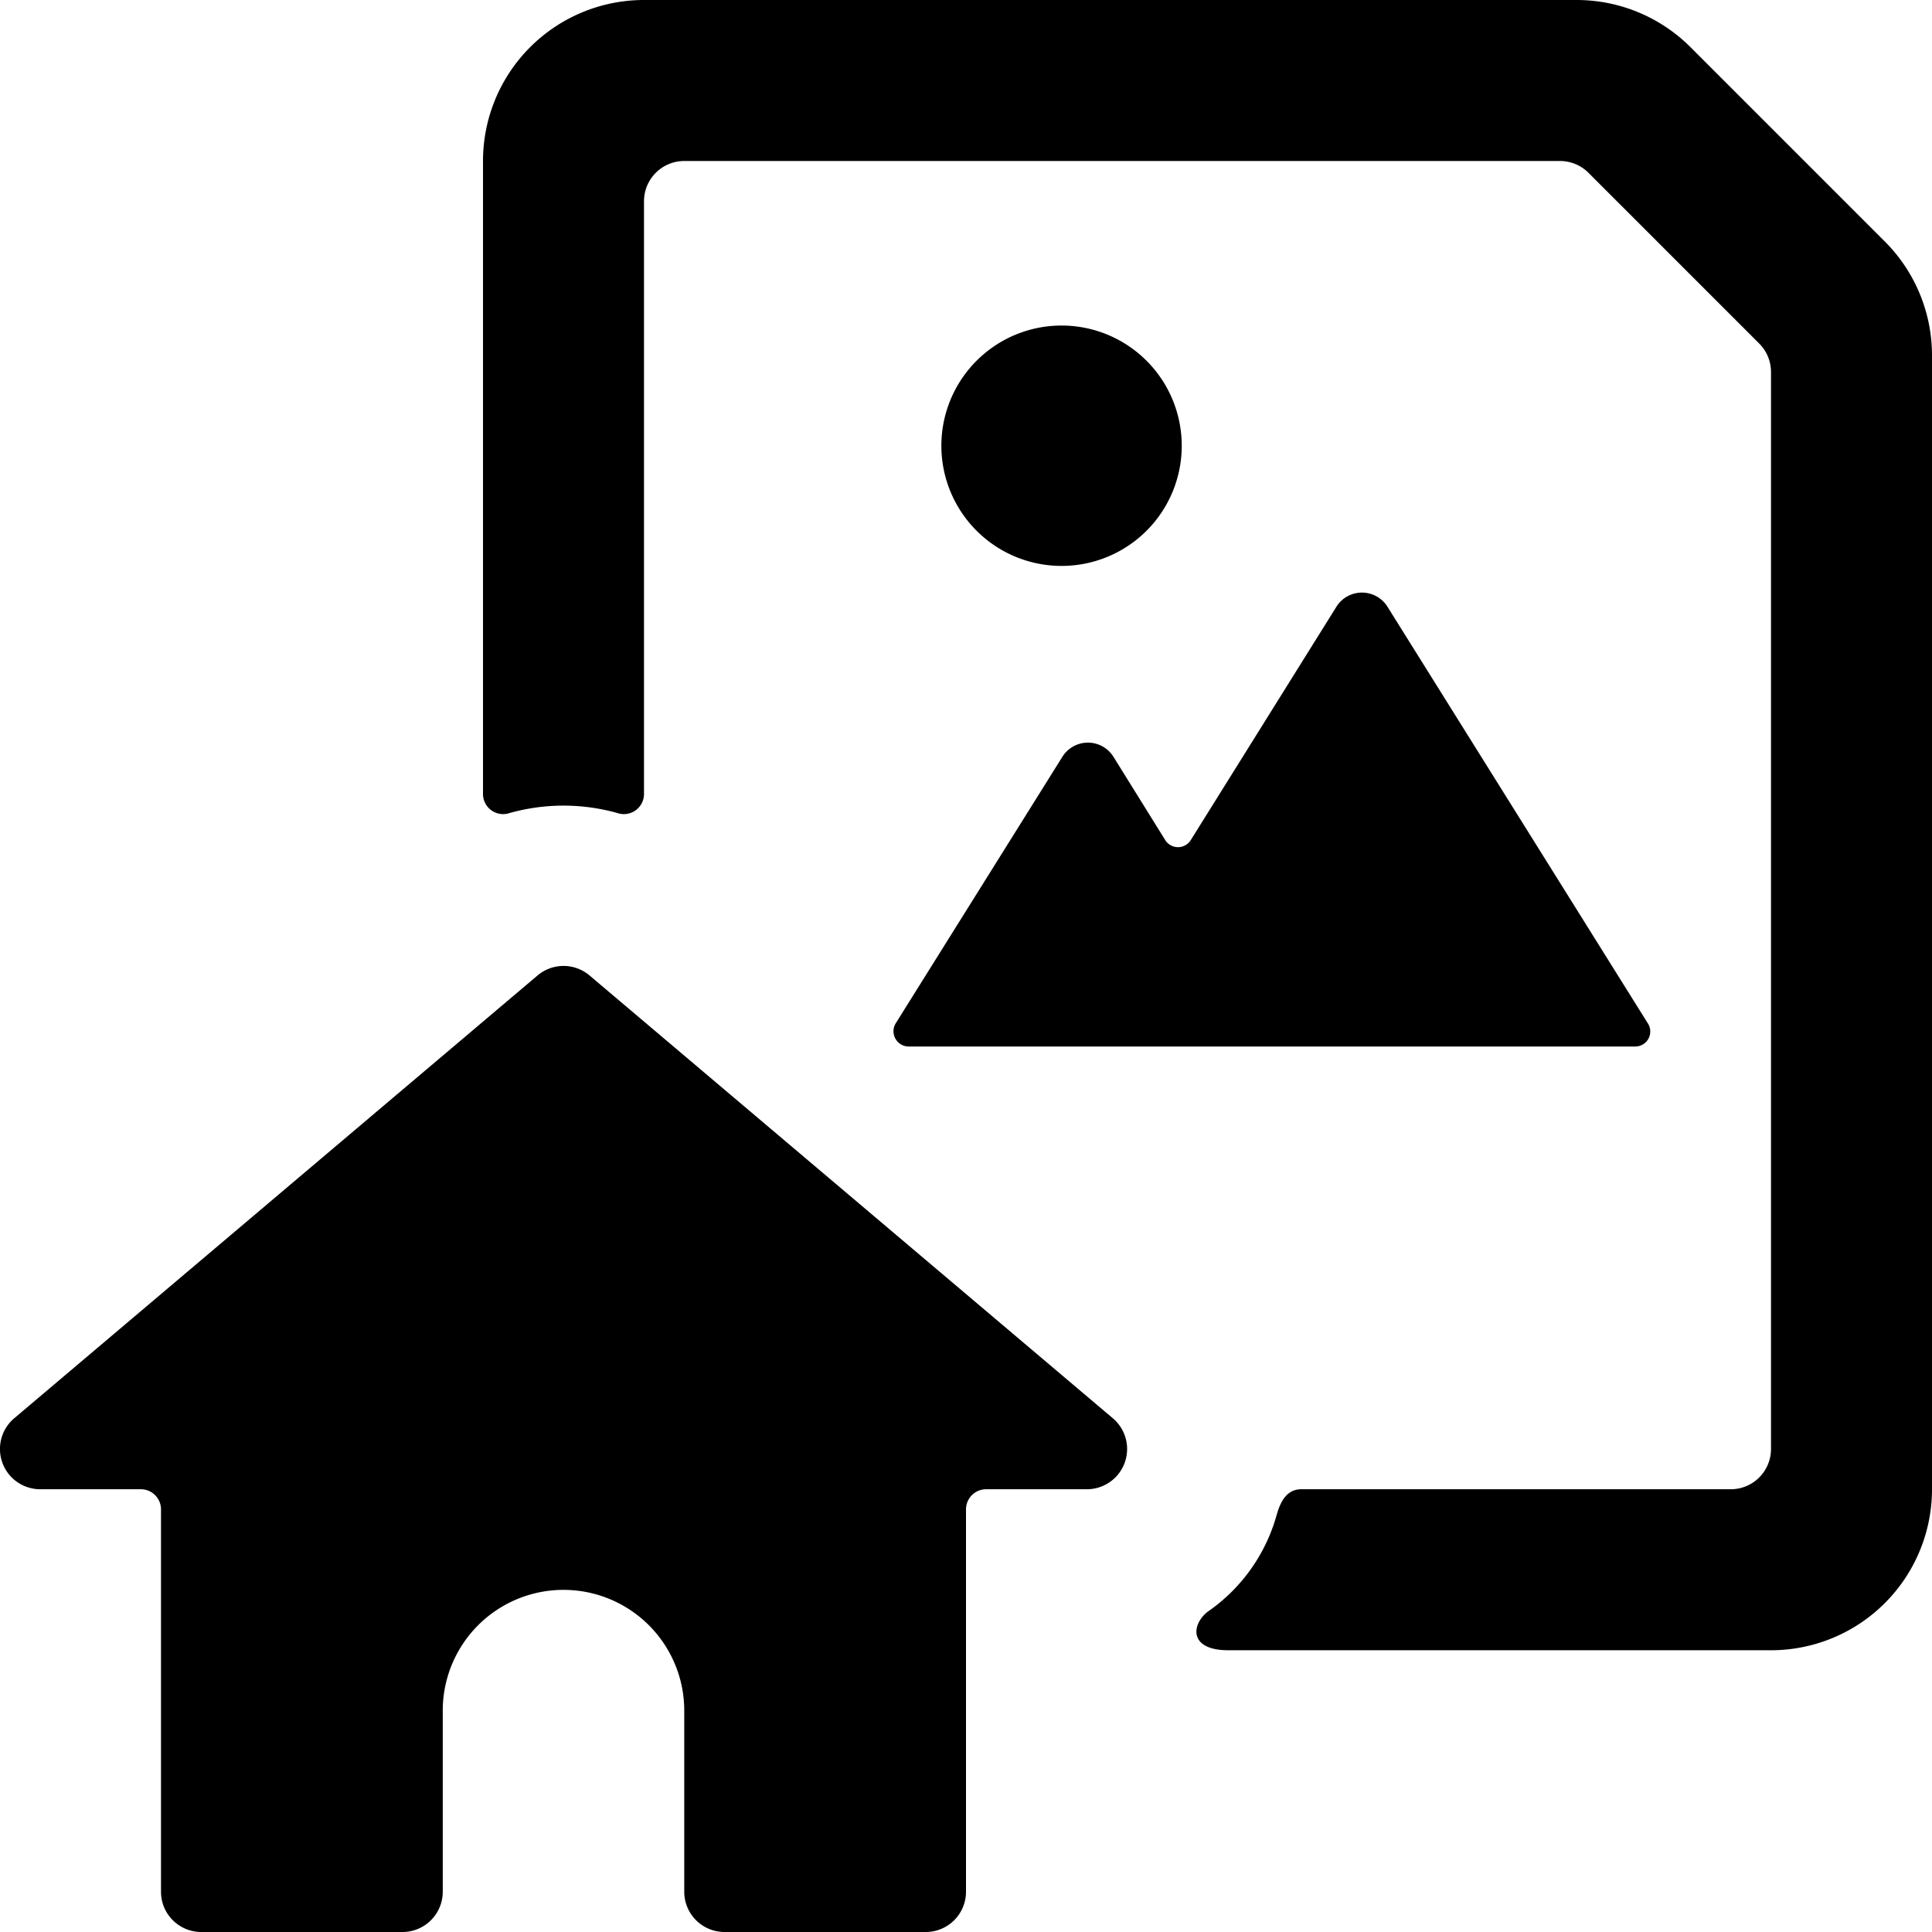 <svg xmlns="http://www.w3.org/2000/svg" viewBox="0 0 24 24"><title>image-file-home</title><path d="M14.68,5.538A1.493,1.493,0,1,0,13.187,7.03,1.492,1.492,0,0,0,14.68,5.538Z"/><path d="M11.122,12.9a.187.187,0,0,0,.163.1h9.028a.186.186,0,0,0,.158-.286L17.235,7.536a.374.374,0,0,0-.633,0l-1.81,2.9a.187.187,0,0,1-.317,0L13.831,9.4a.374.374,0,0,0-.633,0l-2.071,3.312A.187.187,0,0,0,11.122,12.9Z"/><path d="M24,4.415A2,2,0,0,0,23.414,3L21,.586A2,2,0,0,0,19.585,0H8A2,2,0,0,0,6,2V9.868a.25.25,0,0,0,.33.232,2.479,2.479,0,0,1,1.34,0A.25.25,0,0,0,8,9.868V2.5A.5.5,0,0,1,8.5,2H19.379a.5.5,0,0,1,.353.146l2.122,2.122A.5.5,0,0,1,22,4.621V18a.5.5,0,0,1-.5.5H16.165c-.224,0-.282.238-.317.358A2.166,2.166,0,0,1,15,20.023c-.2.159-.235.477.259.477H22a2,2,0,0,0,2-2Z"/><path d="M7.324,12.118a.5.5,0,0,0-.647,0l-6.5,5.5A.5.5,0,0,0,.5,18.5H1.75a.25.25,0,0,1,.25.25V23.5a.5.5,0,0,0,.5.5H5a.5.5,0,0,0,.5-.5V21.25a1.5,1.5,0,0,1,3,0V23.5A.5.5,0,0,0,9,24h2.5a.5.5,0,0,0,.5-.5V18.75a.25.25,0,0,1,.25-.25H13.5a.5.5,0,0,0,.324-.882Z"/></svg>